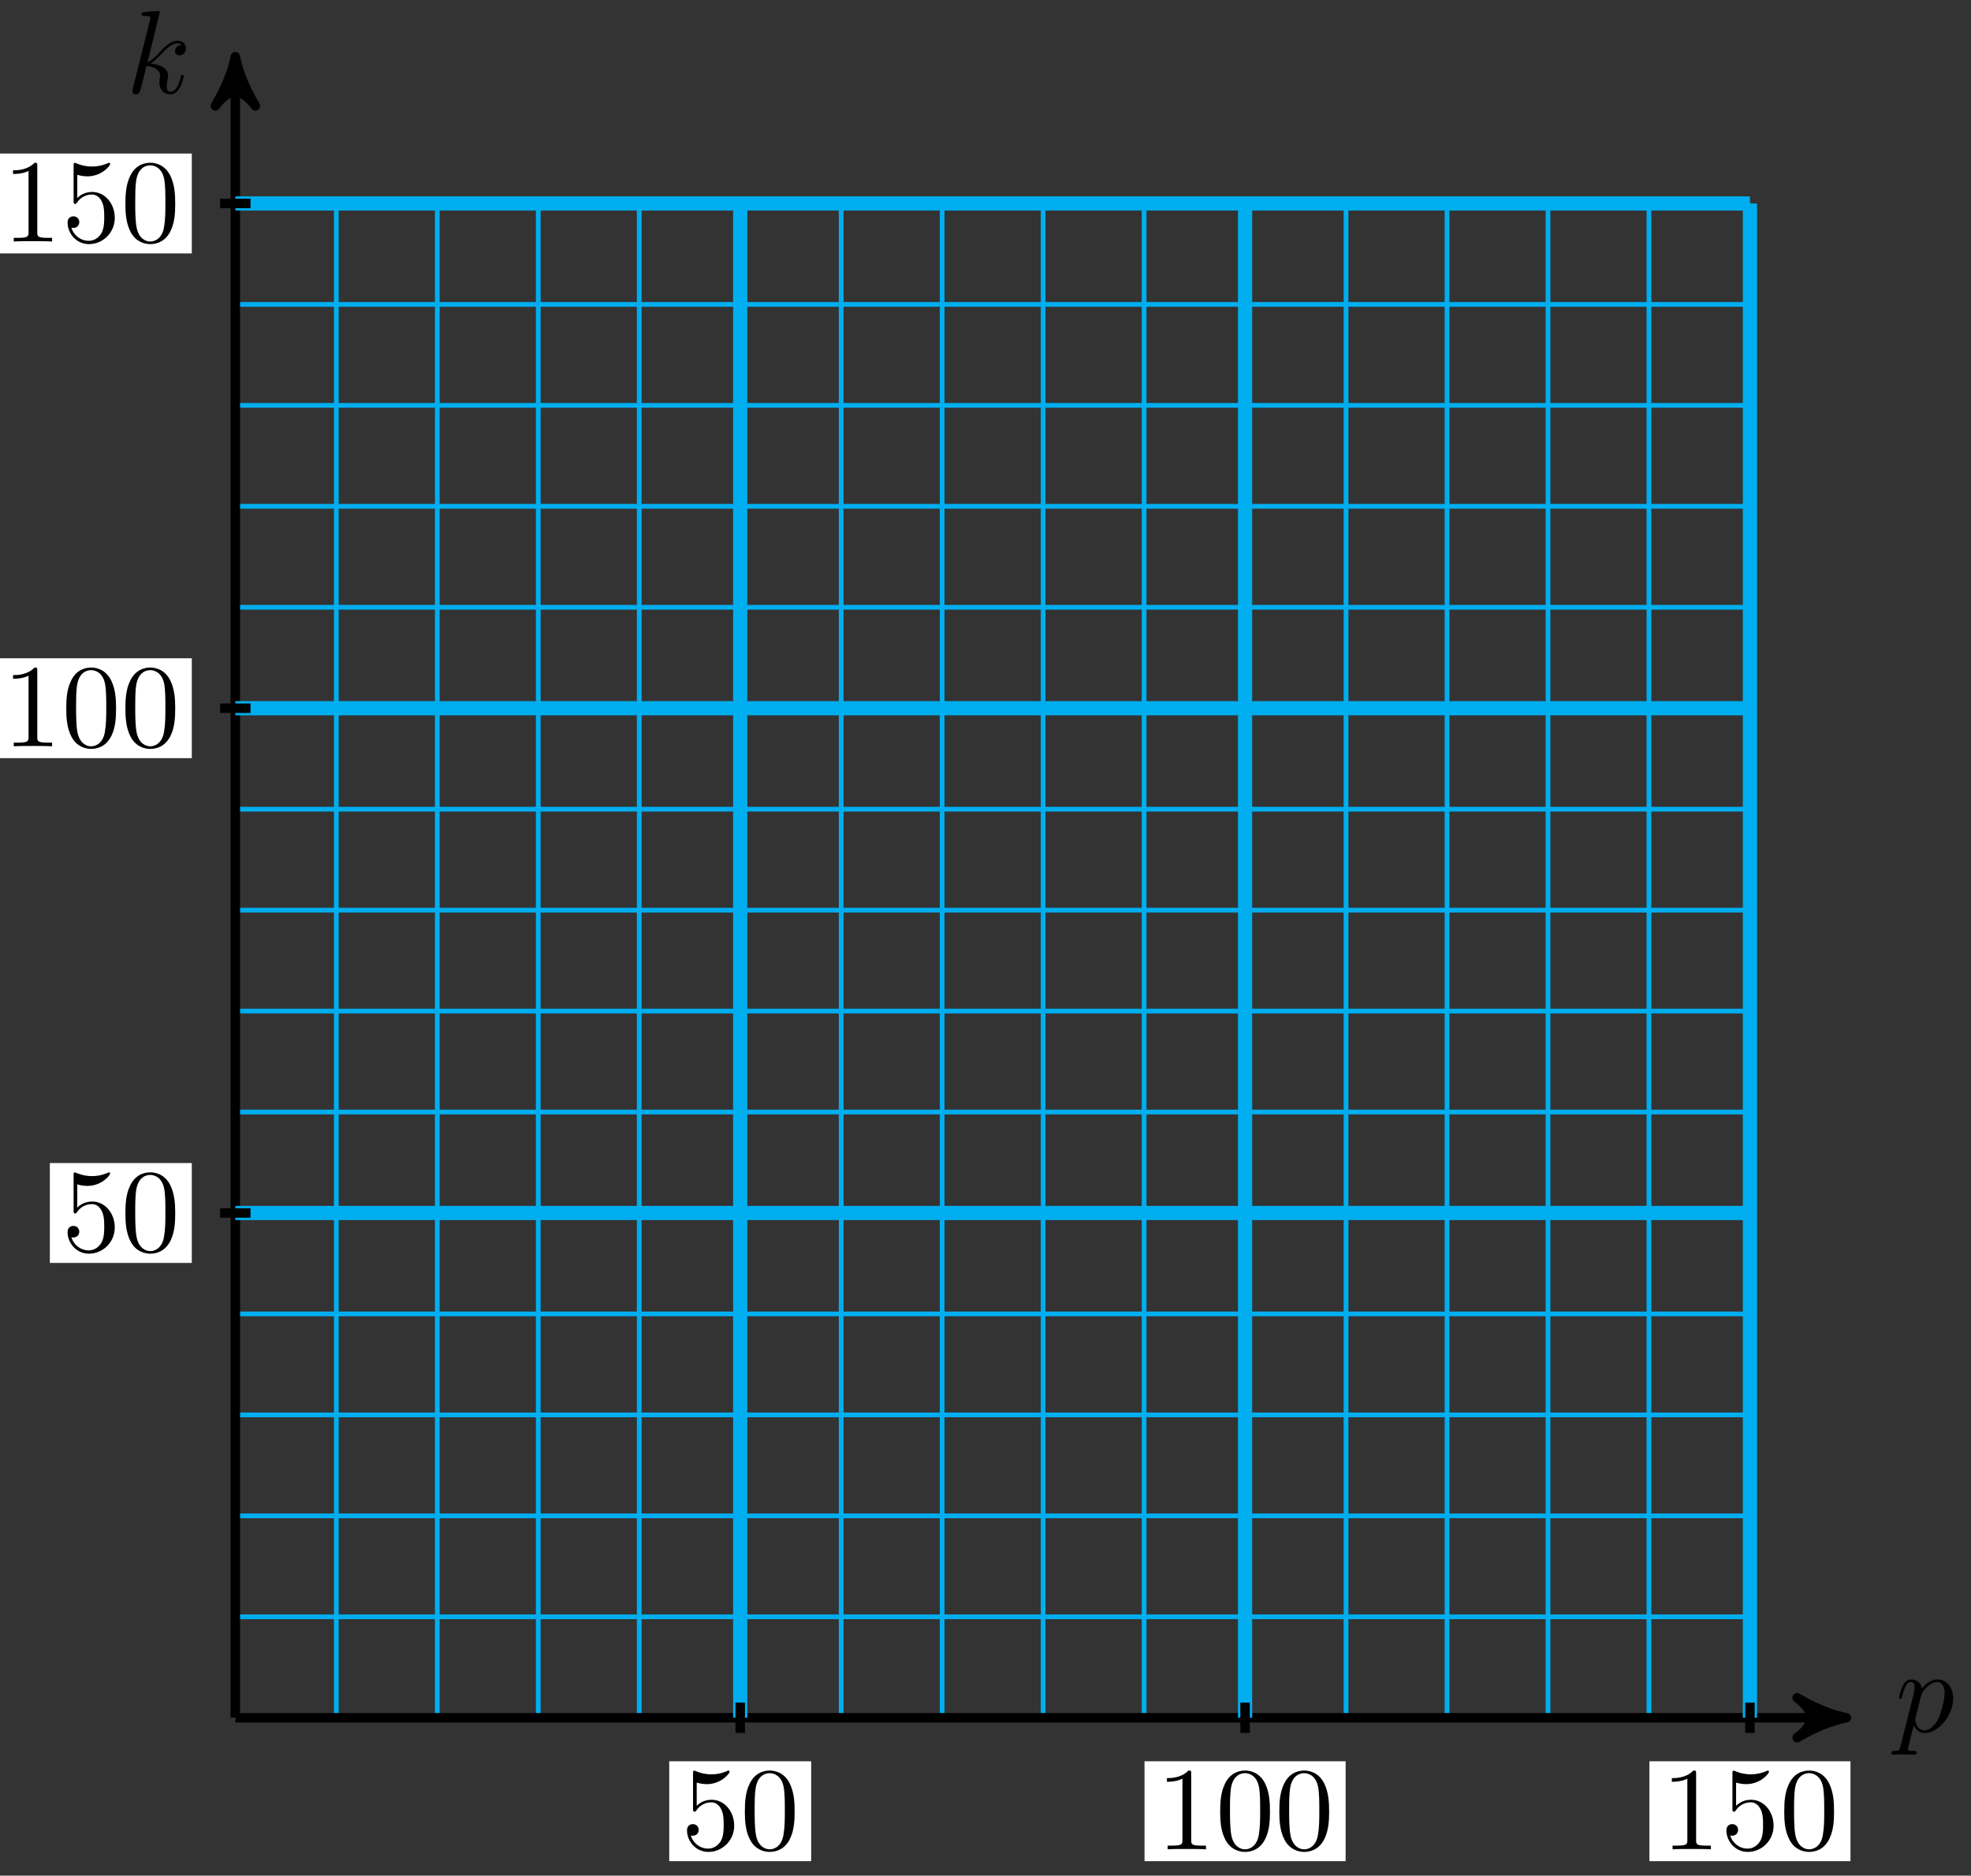 <svg xmlns="http://www.w3.org/2000/svg" xmlns:xlink="http://www.w3.org/1999/xlink" version="1.1" width="166" height="158" viewBox="0 0 166 158">
<rect x="0" y="0" width="166" height="158" fill="#333333" stroke="none"/>
<defs>
<path id="font_1_2" d="M.045-.122C.037-.156 .035-.163-.009-.163-.021-.163-.032-.163-.032-.182-.032-.19-.027-.194-.019-.194 .008-.194 .037-.191 .065-.191 .098-.191 .132-.194 .164-.194 .169-.194 .182-.194 .182-.174 .182-.163 .172-.163 .158-.163 .108-.163 .108-.156 .108-.147 .108-.135 .15 .028 .157 .053 .17 .024 .198-.011 .249-.011 .365-.011 .49 .135 .49 .282 .49 .376 .433 .442 .357 .442 .307 .442 .259 .406 .226 .367 .216 .421 .173 .442 .136 .442 .09 .442 .071 .403 .062 .385 .044 .351 .031 .291 .031 .288 .031 .278 .041 .278 .043 .278 .053 .278 .054 .279 .06 .301 .077 .372 .097 .42 .133 .42 .15 .42 .164 .412 .164 .374 .164 .351 .161 .34 .157 .323L.045-.122M.221 .312C.228 .339 .255 .367 .273 .382 .308 .413 .337 .42 .354 .42 .394 .42 .418 .385 .418 .326 .418 .267 .385 .152 .367 .114 .333 .044 .285 .011 .248 .011 .182 .011 .169 .094 .169 .1 .169 .102 .169 .104 .172 .116L.221 .312Z"/>
<path id="font_1_1" d="M.287 .683C.287 .684 .287 .694 .274 .694 .251 .694 .178 .686 .152 .684 .144 .683 .133 .682 .133 .664 .133 .652 .142 .652 .157 .652 .205 .652 .207 .645 .207 .635L.204 .615 .059 .039C.055 .025 .055 .023 .055 .017 .055-.006 .075-.011 .084-.011 .097-.011 .112-.002 .118 .01 .123 .019 .168 .204 .174 .229 .208 .226 .29 .21 .29 .144 .29 .137 .29 .133 .287 .123 .285 .111 .283 .099 .283 .088 .283 .029 .323-.011 .375-.011 .405-.011 .432 .005 .454 .042 .479 .086 .49 .141 .49 .143 .49 .153 .481 .153 .478 .153 .468 .153 .467 .149 .464 .135 .444 .062 .421 .011 .377 .011 .358 .011 .345 .022 .345 .058 .345 .075 .349 .098 .353 .114 .357 .131 .357 .135 .357 .145 .357 .21 .294 .239 .209 .25 .24 .268 .272 .3 .295 .324 .343 .377 .389 .42 .438 .42 .444 .42 .445 .42 .447 .419 .459 .417 .46 .417 .468 .411 .47 .41 .47 .409 .472 .407 .424 .404 .415 .365 .415 .353 .415 .337 .426 .318 .453 .318 .479 .318 .508 .34 .508 .379 .508 .409 .485 .442 .44 .442 .412 .442 .366 .434 .294 .354 .26 .316 .221 .276 .183 .261L.287 .683Z"/>
<path id="font_2_3" d="M.449 .2C.449 .319 .367 .419 .259 .419 .211 .419 .168 .403 .132 .368V.564C.152 .558 .185 .551 .217 .551 .34 .551 .41 .642 .41 .655 .41 .661 .407 .666 .4 .666 .399 .666 .397 .666 .392 .663 .372 .654 .323 .634 .256 .634 .216 .634 .17 .641 .123 .662 .115 .665 .113 .665 .111 .665 .101 .665 .101 .657 .101 .641V.344C.101 .326 .101 .318 .115 .318 .122 .318 .124 .321 .128 .327 .139 .343 .176 .397 .257 .397 .309 .397 .334 .351 .342 .333 .358 .296 .36 .257 .36 .207 .36 .172 .36 .112 .336 .07 .312 .031 .275 .006 .229 .006 .156 .006 .099 .058 .082 .117 .085 .116 .088 .115 .099 .115 .132 .115 .149 .14 .149 .164 .149 .188 .132 .213 .099 .213 .085 .213 .05 .206 .05 .16 .05 .074 .119-.022 .231-.022 .347-.022 .449 .073 .449 .2Z"/>
<path id="font_2_1" d="M.46 .32C.46 .4 .455 .48 .42 .554 .374 .65 .292 .666 .25 .666 .19 .666 .117 .64 .076 .547 .044 .478 .039 .4 .039 .32 .039 .245 .043 .155 .084 .079 .127-.002 .2-.022 .249-.022 .303-.022 .379-.001 .423 .094 .455 .163 .46 .241 .46 .32M.249-0C.21-0 .151 .025 .133 .121 .122 .181 .122 .273 .122 .332 .122 .396 .122 .462 .13 .516 .149 .635 .224 .644 .249 .644 .282 .644 .348 .626 .367 .527 .377 .471 .377 .395 .377 .332 .377 .257 .377 .189 .366 .125 .351 .03 .294-0 .249-0Z"/>
<path id="font_2_2" d="M.294 .64C.294 .664 .294 .666 .271 .666 .209 .602 .121 .602 .089 .602V.571C.109 .571 .168 .571 .22 .597V.079C.22 .043 .217 .031 .127 .031H.095V0C.13 .003 .217 .003 .257 .003 .297 .003 .384 .003 .419 0V.031H.387C.297 .031 .294 .042 .294 .079V.64Z"/>
</defs>
<path transform="matrix(1,0,0,-1,19.82,144.701)" stroke-width=".399" stroke-linecap="butt" stroke-miterlimit="10" stroke-linejoin="miter" fill="none" stroke="#00aeef" d="M0 0H127.562M0 8.504H127.562M0 17.008H127.562M0 25.512H127.562M0 34.017H127.562M0 42.521H127.562M0 51.025H127.562M0 59.529H127.562M0 68.033H127.562M0 76.537H127.562M0 85.041H127.562M0 93.545H127.562M0 102.05H127.562M0 110.554H127.562M0 119.058H127.562M0 127.559H127.562M0 0V127.562M8.504 0V127.562M17.008 0V127.562M25.512 0V127.562M34.017 0V127.562M42.521 0V127.562M51.025 0V127.562M59.529 0V127.562M68.033 0V127.562M76.537 0V127.562M85.041 0V127.562M93.545 0V127.562M102.05 0V127.562M110.554 0V127.562M119.058 0V127.562M127.559 0V127.562M127.562 127.562"/>
<path transform="matrix(1,0,0,-1,19.82,144.701)" stroke-width=".797" stroke-linecap="butt" stroke-miterlimit="10" stroke-linejoin="miter" fill="none" stroke="#000000" d="M0 0H134.631"/>
<path transform="matrix(1,0,0,-1,154.462,144.701)" d="M1.036 0C-.259 .259-1.554 .777-3.108 1.684-1.554 .518-1.554-.518-3.108-1.684-1.554-.777-.259-.259 1.036 0Z"/>
<path transform="matrix(1,0,0,-1,154.462,144.701)" stroke-width=".797" stroke-linecap="butt" stroke-linejoin="round" fill="none" stroke="#000000" d="M1.036 0C-.259 .259-1.554 .777-3.108 1.684-1.554 .518-1.554-.518-3.108-1.684-1.554-.777-.259-.259 1.036 0Z"/>
<use data-text="p" xlink:href="#font_1_2" transform="matrix(9.963,0,0,-9.963,159.616,145.877)"/>
<path transform="matrix(1,0,0,-1,19.82,144.701)" stroke-width=".797" stroke-linecap="butt" stroke-miterlimit="10" stroke-linejoin="miter" fill="none" stroke="#000000" d="M0 0V138.883"/>
<path transform="matrix(0,-1,-1,-0,19.82,5.813)" d="M1.036 0C-.259 .259-1.554 .777-3.108 1.684-1.554 .518-1.554-.518-3.108-1.684-1.554-.777-.259-.259 1.036 0Z"/>
<path transform="matrix(0,-1,-1,-0,19.82,5.813)" stroke-width=".797" stroke-linecap="butt" stroke-linejoin="round" fill="none" stroke="#000000" d="M1.036 0C-.259 .259-1.554 .777-3.108 1.684-1.554 .518-1.554-.518-3.108-1.684-1.554-.777-.259-.259 1.036 0Z"/>
<use data-text="k" xlink:href="#font_1_1" transform="matrix(9.963,0,0,-9.963,10.6,7.838)"/>
<path transform="matrix(1,0,0,-1,19.82,144.701)" stroke-width="1.196" stroke-linecap="butt" stroke-miterlimit="10" stroke-linejoin="miter" fill="none" stroke="#00aeef" d="M42.521 0V127.562"/>
<path transform="matrix(1,0,0,-1,19.82,144.701)" stroke-width=".797" stroke-linecap="butt" stroke-miterlimit="10" stroke-linejoin="miter" fill="none" stroke="#000000" d="M42.521 1.276V-1.276"/>
<path transform="matrix(1,0,0,-1,19.82,144.701)" d="M36.543-12.08H48.498V-3.667H36.543Z" fill="#ffffff"/>
<use data-text="5" xlink:href="#font_2_3" transform="matrix(9.963,0,0,-9.963,57.362,155.784)"/>
<use data-text="0" xlink:href="#font_2_1" transform="matrix(9.963,0,0,-9.963,62.343,155.784)"/>
<path transform="matrix(1,0,0,-1,19.82,144.701)" stroke-width="1.196" stroke-linecap="butt" stroke-miterlimit="10" stroke-linejoin="miter" fill="none" stroke="#00aeef" d="M0 42.521H127.562"/>
<path transform="matrix(1,0,0,-1,19.82,144.701)" stroke-width=".797" stroke-linecap="butt" stroke-miterlimit="10" stroke-linejoin="miter" fill="none" stroke="#000000" d="M1.276 42.521H-1.276"/>
<path transform="matrix(1,0,0,-1,19.82,144.701)" d="M-15.622 38.314H-3.667V46.727H-15.622Z" fill="#ffffff"/>
<use data-text="5" xlink:href="#font_2_3" transform="matrix(9.963,0,0,-9.963,5.192,105.39)"/>
<use data-text="0" xlink:href="#font_2_1" transform="matrix(9.963,0,0,-9.963,10.174,105.39)"/>
<path transform="matrix(1,0,0,-1,19.82,144.701)" stroke-width="1.196" stroke-linecap="butt" stroke-miterlimit="10" stroke-linejoin="miter" fill="none" stroke="#00aeef" d="M85.041 0V127.562"/>
<path transform="matrix(1,0,0,-1,19.82,144.701)" stroke-width=".797" stroke-linecap="butt" stroke-miterlimit="10" stroke-linejoin="miter" fill="none" stroke="#000000" d="M85.041 1.276V-1.276"/>
<path transform="matrix(1,0,0,-1,19.82,144.701)" d="M76.573-12.08H93.51V-3.667H76.573Z" fill="#ffffff"/>
<use data-text="1" xlink:href="#font_2_2" transform="matrix(9.963,0,0,-9.963,97.395,155.784)"/>
<use data-text="0" xlink:href="#font_2_1" transform="matrix(9.963,0,0,-9.963,102.376,155.784)"/>
<use data-text="0" xlink:href="#font_2_1" transform="matrix(9.963,0,0,-9.963,107.358,155.784)"/>
<path transform="matrix(1,0,0,-1,19.82,144.701)" stroke-width="1.196" stroke-linecap="butt" stroke-miterlimit="10" stroke-linejoin="miter" fill="none" stroke="#00aeef" d="M0 85.041H127.562"/>
<path transform="matrix(1,0,0,-1,19.82,144.701)" stroke-width=".797" stroke-linecap="butt" stroke-miterlimit="10" stroke-linejoin="miter" fill="none" stroke="#000000" d="M1.276 85.041H-1.276"/>
<path transform="matrix(1,0,0,-1,19.82,144.701)" d="M-20.603 80.835H-3.667V89.248H-20.603Z" fill="#ffffff"/>
<use data-text="1" xlink:href="#font_2_2" transform="matrix(9.963,0,0,-9.963,.211,62.868)"/>
<use data-text="0" xlink:href="#font_2_1" transform="matrix(9.963,0,0,-9.963,5.193,62.868)"/>
<use data-text="0" xlink:href="#font_2_1" transform="matrix(9.963,0,0,-9.963,10.174,62.868)"/>
<path transform="matrix(1,0,0,-1,19.82,144.701)" stroke-width="1.196" stroke-linecap="butt" stroke-miterlimit="10" stroke-linejoin="miter" fill="none" stroke="#00aeef" d="M127.562 0V127.562"/>
<path transform="matrix(1,0,0,-1,19.82,144.701)" stroke-width=".797" stroke-linecap="butt" stroke-miterlimit="10" stroke-linejoin="miter" fill="none" stroke="#000000" d="M127.562 1.276V-1.276"/>
<path transform="matrix(1,0,0,-1,19.82,144.701)" d="M119.094-12.08H136.03V-3.667H119.094Z" fill="#ffffff"/>
<use data-text="1" xlink:href="#font_2_2" transform="matrix(9.963,0,0,-9.963,139.919,155.784)"/>
<use data-text="5" xlink:href="#font_2_3" transform="matrix(9.963,0,0,-9.963,144.901,155.784)"/>
<use data-text="0" xlink:href="#font_2_1" transform="matrix(9.963,0,0,-9.963,149.883,155.784)"/>
<path transform="matrix(1,0,0,-1,19.82,144.701)" stroke-width="1.196" stroke-linecap="butt" stroke-miterlimit="10" stroke-linejoin="miter" fill="none" stroke="#00aeef" d="M0 127.562H127.562"/>
<path transform="matrix(1,0,0,-1,19.82,144.701)" stroke-width=".797" stroke-linecap="butt" stroke-miterlimit="10" stroke-linejoin="miter" fill="none" stroke="#000000" d="M1.276 127.562H-1.276"/>
<path transform="matrix(1,0,0,-1,19.82,144.701)" d="M-20.603 123.355H-3.667V131.768H-20.603Z" fill="#ffffff"/>
<use data-text="1" xlink:href="#font_2_2" transform="matrix(9.963,0,0,-9.963,.211,20.345)"/>
<use data-text="5" xlink:href="#font_2_3" transform="matrix(9.963,0,0,-9.963,5.193,20.345)"/>
<use data-text="0" xlink:href="#font_2_1" transform="matrix(9.963,0,0,-9.963,10.174,20.345)"/>
</svg>
